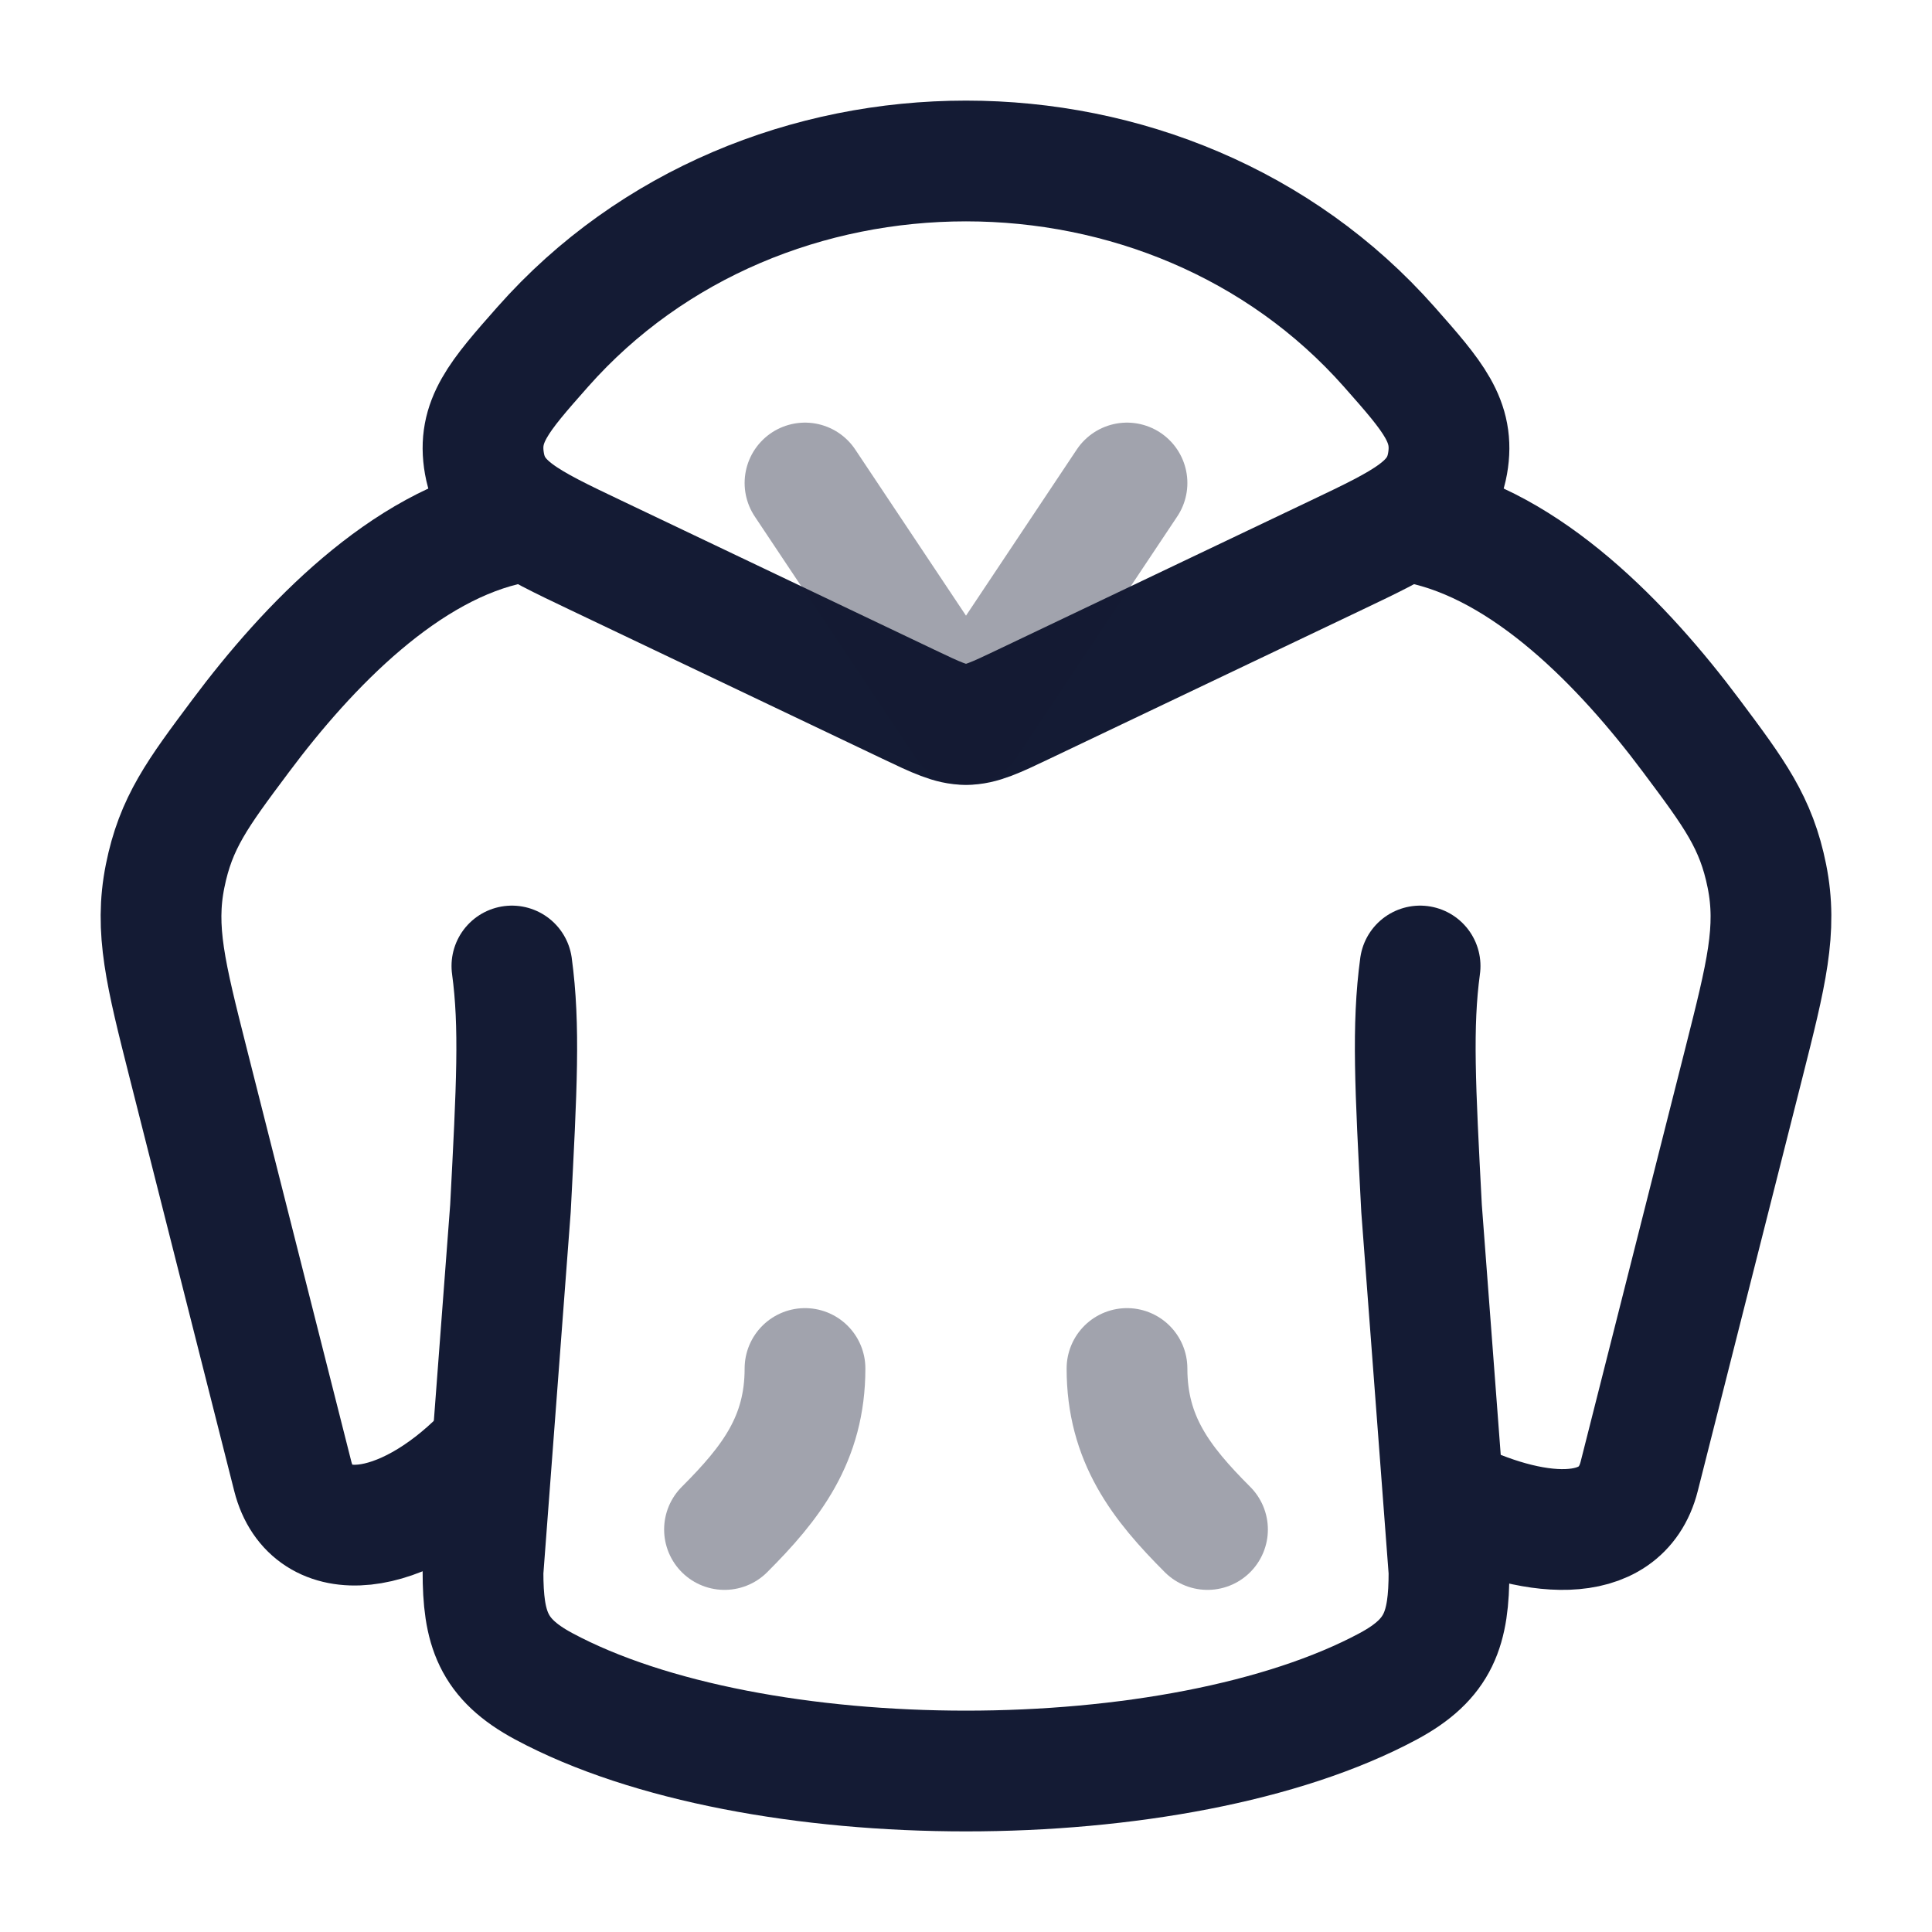 <svg width="24" height="24" viewBox="0 0 24 24" fill="none" xmlns="http://www.w3.org/2000/svg">
<path d="M17.641 12C17.54 12.745 17.58 13.501 17.659 15.011L18 19.522C18 20.229 17.88 20.607 17.245 20.948C14.632 22.351 9.368 22.351 6.755 20.948C6.12 20.607 6 20.229 6 19.522L6.341 15.011C6.42 13.501 6.46 12.745 6.359 12" stroke="#141B34" stroke-width="1.5" stroke-linecap="round" stroke-linejoin="round"/>
<path opacity="0.4" d="M14 17C14 17.875 14.419 18.419 15 19M10 17C10 17.875 9.581 18.419 9 19" stroke="#141B34" stroke-width="1.5" stroke-linecap="round"/>
<path d="M7.4 6.897L11.282 8.747C11.636 8.916 11.813 9 12 9C12.187 9 12.364 8.916 12.718 8.747L16.6 6.897C17.459 6.488 17.889 6.283 17.982 5.759C18.075 5.234 17.803 4.926 17.258 4.309C14.536 1.23 9.464 1.23 6.742 4.309C6.197 4.926 5.925 5.234 6.018 5.759C6.111 6.283 6.541 6.488 7.4 6.897Z" stroke="#141B34" stroke-width="1.5" stroke-linecap="round" stroke-linejoin="round"/>
<path opacity="0.4" d="M14 6L12 9L10 6" stroke="#141B34" stroke-width="1.5" stroke-linecap="round" stroke-linejoin="round"/>
<path d="M6.384 6.5C5.034 6.767 3.827 8.02 2.989 9.142C2.452 9.86 2.184 10.22 2.051 10.883C1.918 11.547 2.058 12.101 2.338 13.208L3.637 18.339C3.867 19.246 5 19.111 6 18.102M17.616 6.5C18.966 6.767 20.173 8.02 21.011 9.142C21.548 9.86 21.816 10.22 21.949 10.883C22.082 11.547 21.942 12.101 21.662 13.208L20.363 18.339C20.133 19.246 19 19.103 18 18.607" stroke="#141B34" stroke-width="1.5" stroke-linecap="round" stroke-linejoin="round"/>
</svg>
